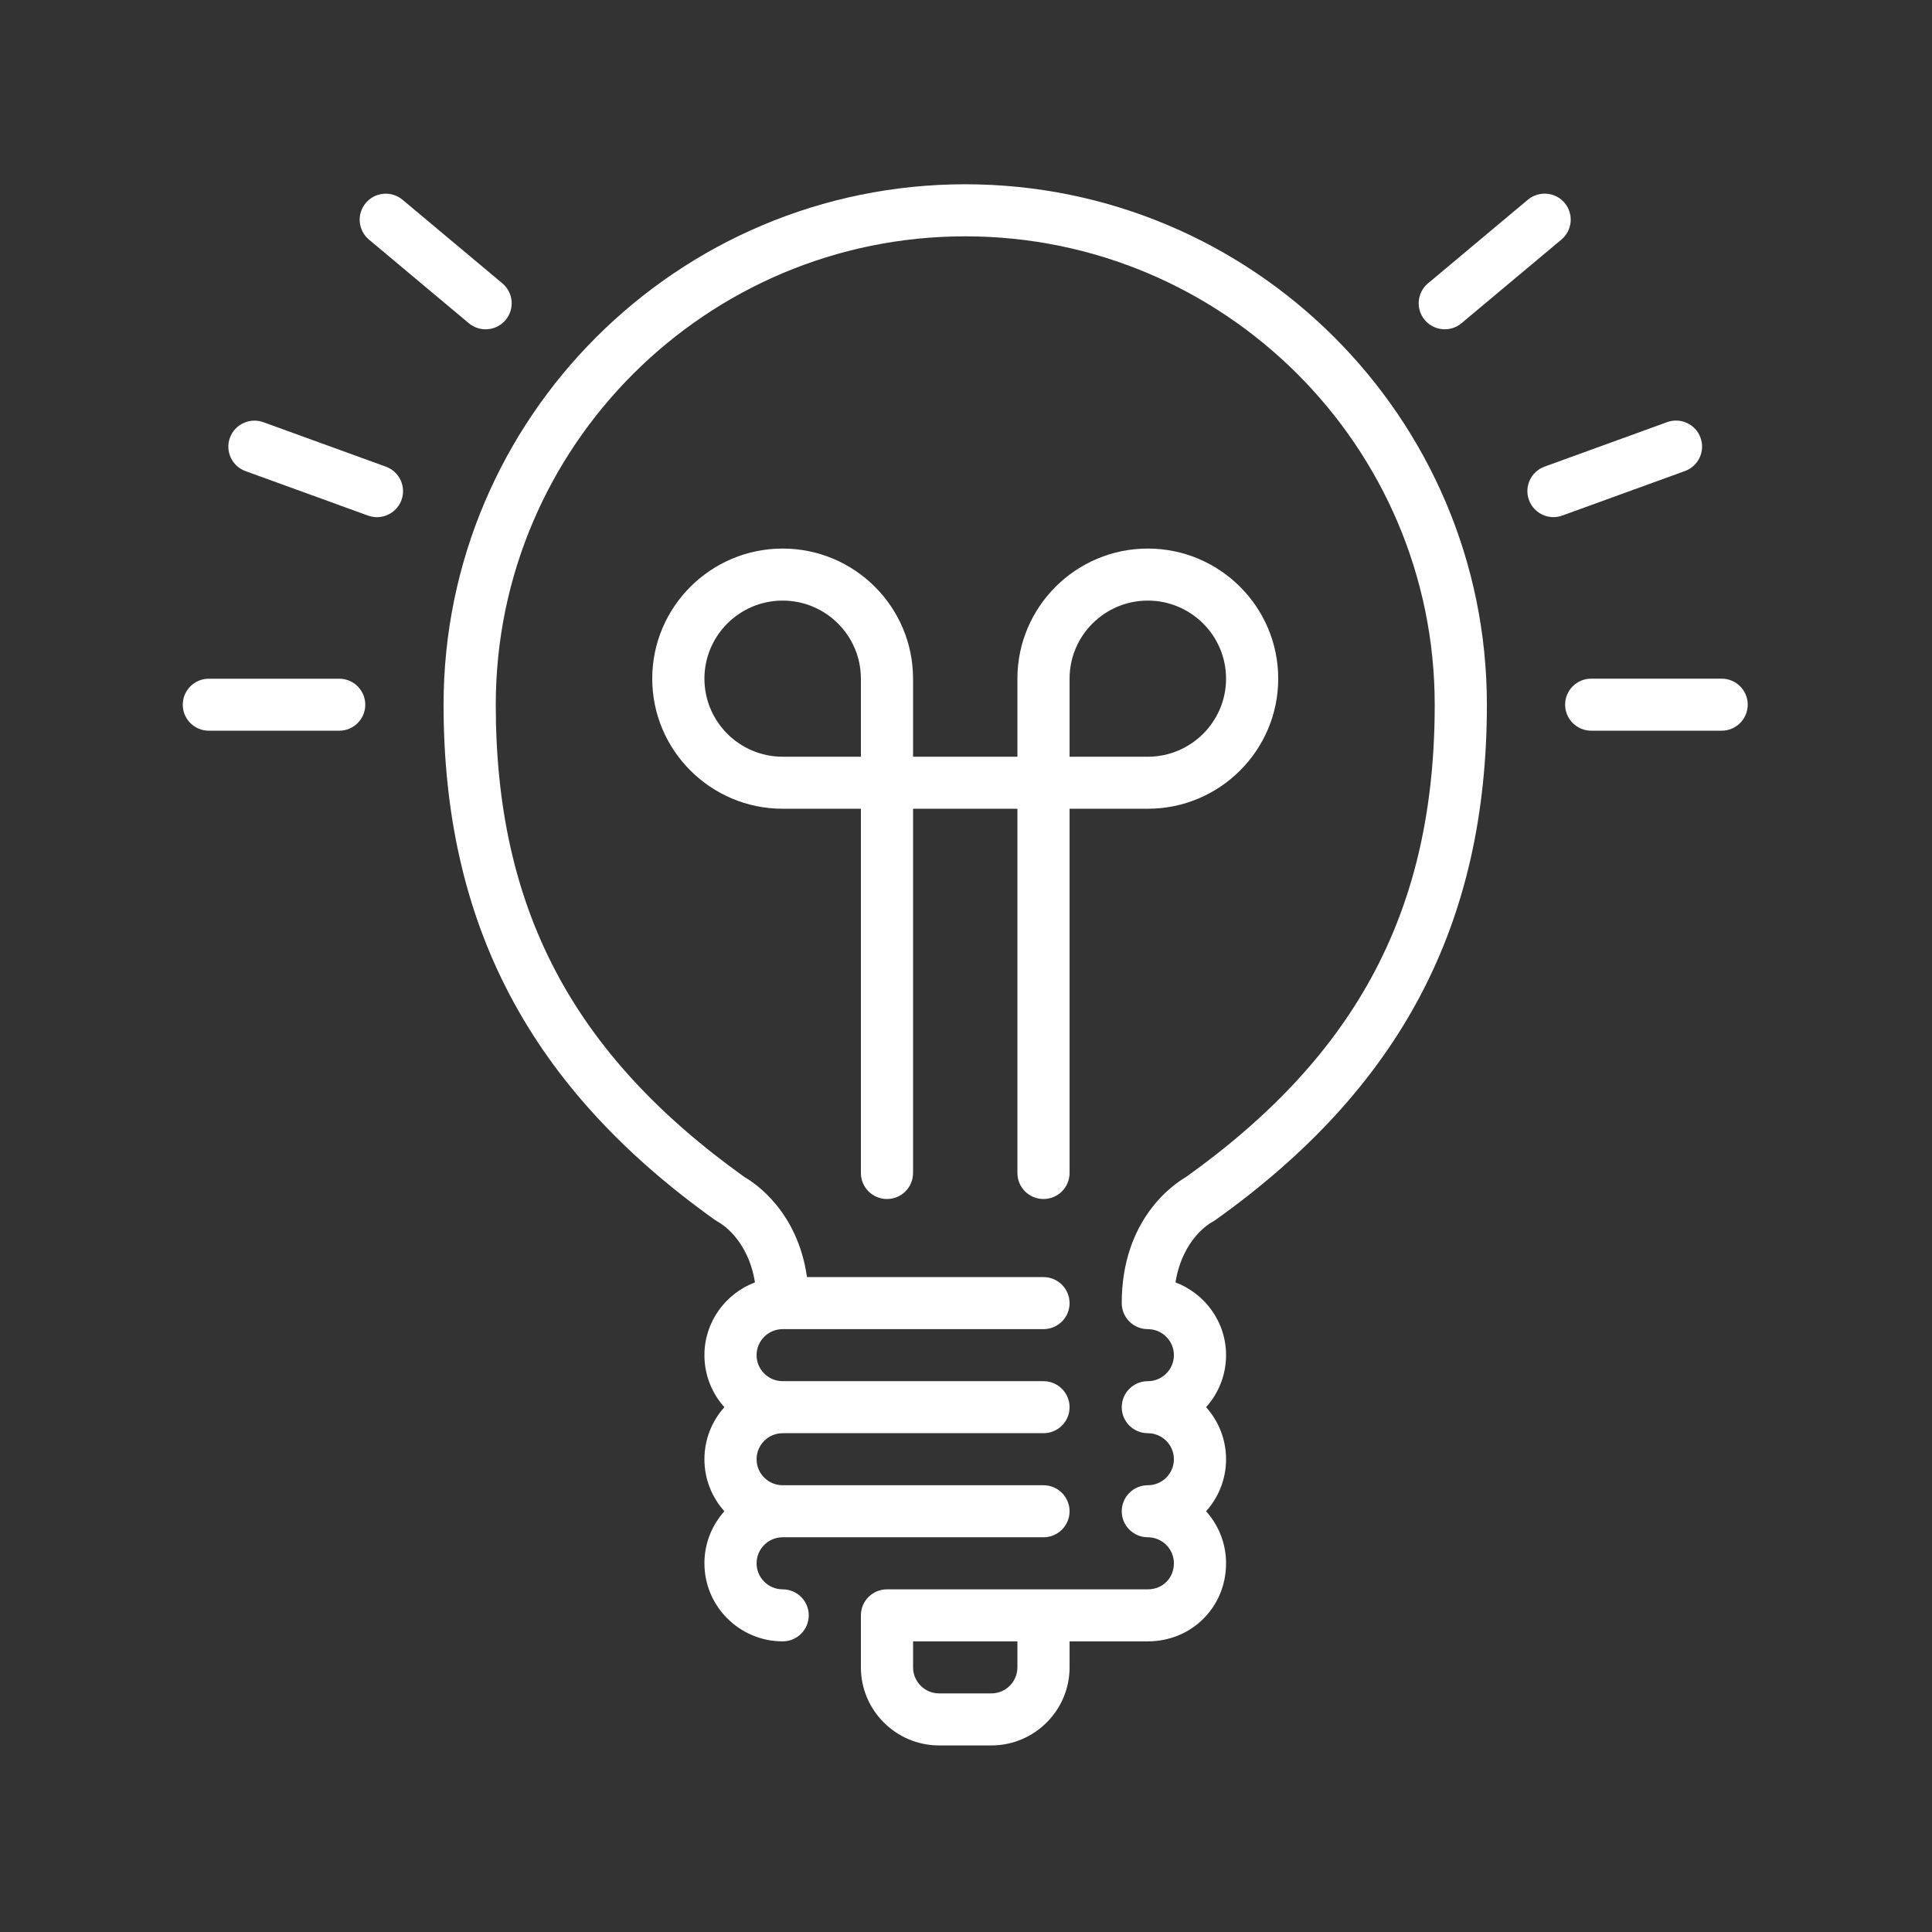 <?xml version="1.0" encoding="UTF-8"?>
<svg width="74px" height="74px" viewBox="0 0 74 74" version="1.1" xmlns="http://www.w3.org/2000/svg" xmlns:xlink="http://www.w3.org/1999/xlink">
    <rect x="0" y="0" width="74" height="74" fill="#333333" stroke="none"/>
    <!-- Generator: Sketch 52.5 (67469) - http://www.bohemiancoding.com/sketch -->
    <title>electricity</title>
    <desc>Created with Sketch.</desc>
    <g id="electricity" stroke="none" stroke-width="1" fill="none" fill-rule="evenodd">
        <g id="Group-2" transform="translate(7, 7)" fill="#FFFFFF">
            <g id="Group">
                <path d="M32.968,38.925 C33.52,38.925 33.967,38.479 33.967,37.929 L33.967,23.977 L36.964,23.977 C39.718,23.977 41.959,21.741 41.959,18.994 C41.959,16.246 39.718,14.011 36.964,14.011 C34.21,14.011 31.969,16.246 31.969,18.994 L31.969,21.984 L27.972,21.984 L27.972,18.994 C27.972,16.246 25.732,14.011 22.977,14.011 C20.223,14.011 17.982,16.246 17.982,18.994 C17.982,21.741 20.223,23.977 22.977,23.977 L25.974,23.977 L25.974,37.929 C25.974,38.479 26.422,38.925 26.974,38.925 C27.525,38.925 27.972,38.479 27.972,37.929 L27.972,23.977 L31.969,23.977 L31.969,37.929 C31.969,38.479 32.415,38.925 32.968,38.925 Z M33.967,18.994 C33.967,17.345 35.312,16.004 36.964,16.004 C38.616,16.004 39.961,17.345 39.961,18.994 C39.961,20.642 38.616,21.984 36.964,21.984 L33.967,21.984 L33.967,18.994 Z M25.974,21.984 L22.977,21.984 C21.325,21.984 19.981,20.642 19.981,18.994 C19.981,17.345 21.325,16.004 22.977,16.004 C24.63,16.004 25.974,17.345 25.974,18.994 L25.974,21.984 Z" id="Fill-1"></path>
                <path d="M7.133,2.178 L10.957,5.38 C11.145,5.537 11.373,5.613 11.6,5.613 C11.885,5.613 12.168,5.493 12.365,5.257 C12.72,4.836 12.665,4.208 12.242,3.853 L8.418,0.651 C7.995,0.299 7.366,0.353 7.01,0.774 C6.656,1.197 6.71,1.825 7.133,2.178 Z" id="Fill-2"></path>
                <path d="M7.78,10.874 L3.087,9.171 C2.568,8.984 1.996,9.25 1.806,9.767 C1.618,10.284 1.885,10.857 2.404,11.045 L7.096,12.748 C7.209,12.789 7.324,12.809 7.438,12.809 C7.845,12.809 8.229,12.557 8.377,12.152 C8.566,11.635 8.298,11.063 7.78,10.874 Z" id="Fill-3"></path>
                <g id="Group-7" transform="translate(0, 0.292)">
                    <path d="M48.339,5.321 C48.565,5.321 48.792,5.245 48.979,5.088 L52.805,1.884 C53.228,1.53 53.284,0.902 52.928,0.48 C52.577,0.06 51.947,0.004 51.522,0.357 L47.695,3.561 C47.273,3.915 47.218,4.543 47.572,4.965 C47.77,5.2 48.053,5.321 48.339,5.321 Z" id="Fill-4"></path>
                    <path d="M5.992,18.704 L0.999,18.704 C0.448,18.704 0,19.15 0,19.7 C0,20.25 0.448,20.696 0.999,20.696 L5.992,20.696 C6.544,20.696 6.991,20.25 6.991,19.7 C6.991,19.15 6.544,18.704 5.992,18.704 Z" id="Fill-6"></path>
                </g>
                <path d="M58.133,9.764 C57.946,9.248 57.371,8.98 56.854,9.169 L52.16,10.873 C51.641,11.062 51.374,11.634 51.563,12.151 C51.71,12.555 52.093,12.807 52.502,12.807 C52.614,12.807 52.73,12.788 52.842,12.746 L57.537,11.042 C58.055,10.853 58.323,10.281 58.133,9.764 Z" id="Fill-8"></path>
                <path d="M29.971,0.058 C18.954,0.058 9.99,9 9.99,19.991 C9.99,28.402 13.297,34.676 20.399,39.737 C20.433,39.761 20.483,39.79 20.52,39.81 C20.572,39.838 21.647,40.437 21.917,42.118 C20.789,42.547 19.981,43.631 19.981,44.905 C19.981,45.67 20.27,46.369 20.746,46.899 C20.27,47.427 19.981,48.126 19.981,48.892 C19.981,49.657 20.27,50.355 20.746,50.885 C20.27,51.414 19.981,52.112 19.981,52.878 C19.981,54.526 21.325,55.868 22.977,55.868 C23.529,55.868 23.977,55.421 23.977,54.871 C23.977,54.321 23.529,53.875 22.977,53.875 C22.427,53.875 21.979,53.427 21.979,52.878 C21.979,52.329 22.427,51.881 22.977,51.881 L32.968,51.881 C33.52,51.881 33.967,51.435 33.967,50.885 C33.967,50.335 33.52,49.888 32.968,49.888 L22.977,49.888 C22.427,49.888 21.979,49.441 21.979,48.892 C21.979,48.342 22.427,47.895 22.977,47.895 L32.968,47.895 C33.52,47.895 33.967,47.449 33.967,46.899 C33.967,46.349 33.52,45.902 32.968,45.902 L22.977,45.902 C22.427,45.902 21.979,45.455 21.979,44.906 C21.979,44.356 22.427,43.909 22.977,43.909 L32.968,43.909 C33.52,43.909 33.967,43.463 33.967,42.913 C33.967,42.362 33.52,41.916 32.968,41.916 L23.909,41.916 C23.555,39.407 21.925,38.319 21.516,38.084 C14.926,33.373 11.989,27.791 11.989,19.991 C11.989,10.099 20.056,2.052 29.971,2.052 C39.886,2.052 47.953,10.099 47.953,19.991 C47.953,27.791 45.015,33.373 38.425,38.084 C37.966,38.348 35.965,39.689 35.965,42.913 C35.965,43.463 36.412,43.909 36.964,43.909 C37.515,43.909 37.963,44.356 37.963,44.906 C37.963,45.455 37.515,45.902 36.964,45.902 C36.412,45.902 35.965,46.349 35.965,46.899 C35.965,47.449 36.412,47.895 36.964,47.895 C37.515,47.895 37.963,48.342 37.963,48.892 C37.963,49.441 37.515,49.888 36.964,49.888 C36.412,49.888 35.965,50.335 35.965,50.885 C35.965,51.435 36.412,51.881 36.964,51.881 C37.515,51.881 37.963,52.329 37.963,52.878 C37.963,53.446 37.533,53.875 36.964,53.875 L26.974,53.875 C26.422,53.875 25.974,54.321 25.974,54.871 L25.974,56.864 C25.974,58.512 27.32,59.854 28.972,59.854 L30.97,59.854 C32.622,59.854 33.967,58.512 33.967,56.864 L33.967,55.868 L36.964,55.868 C38.646,55.868 39.961,54.554 39.961,52.878 C39.961,52.112 39.671,51.414 39.196,50.885 C39.671,50.355 39.961,49.657 39.961,48.892 C39.961,48.126 39.671,47.427 39.196,46.898 C39.671,46.369 39.961,45.67 39.961,44.905 C39.961,43.631 39.153,42.547 38.024,42.118 C38.293,40.437 39.368,39.839 39.409,39.817 C39.456,39.794 39.501,39.766 39.542,39.737 C46.643,34.676 49.951,28.401 49.951,19.99 C49.951,9 40.988,0.058 29.971,0.058 Z M31.969,56.864 C31.969,57.414 31.521,57.861 30.97,57.861 L28.972,57.861 C28.421,57.861 27.973,57.414 27.973,56.864 L27.973,55.868 L31.969,55.868 L31.969,56.864 Z" id="Fill-9"></path>
                <path d="M58.942,18.994 L53.947,18.994 C53.395,18.994 52.948,19.44 52.948,19.99 C52.948,20.54 53.395,20.987 53.947,20.987 L58.942,20.987 C59.495,20.987 59.942,20.54 59.942,19.99 C59.942,19.44 59.495,18.994 58.942,18.994 Z" id="Fill-10"></path>
            </g>
        </g>
    </g>
</svg>